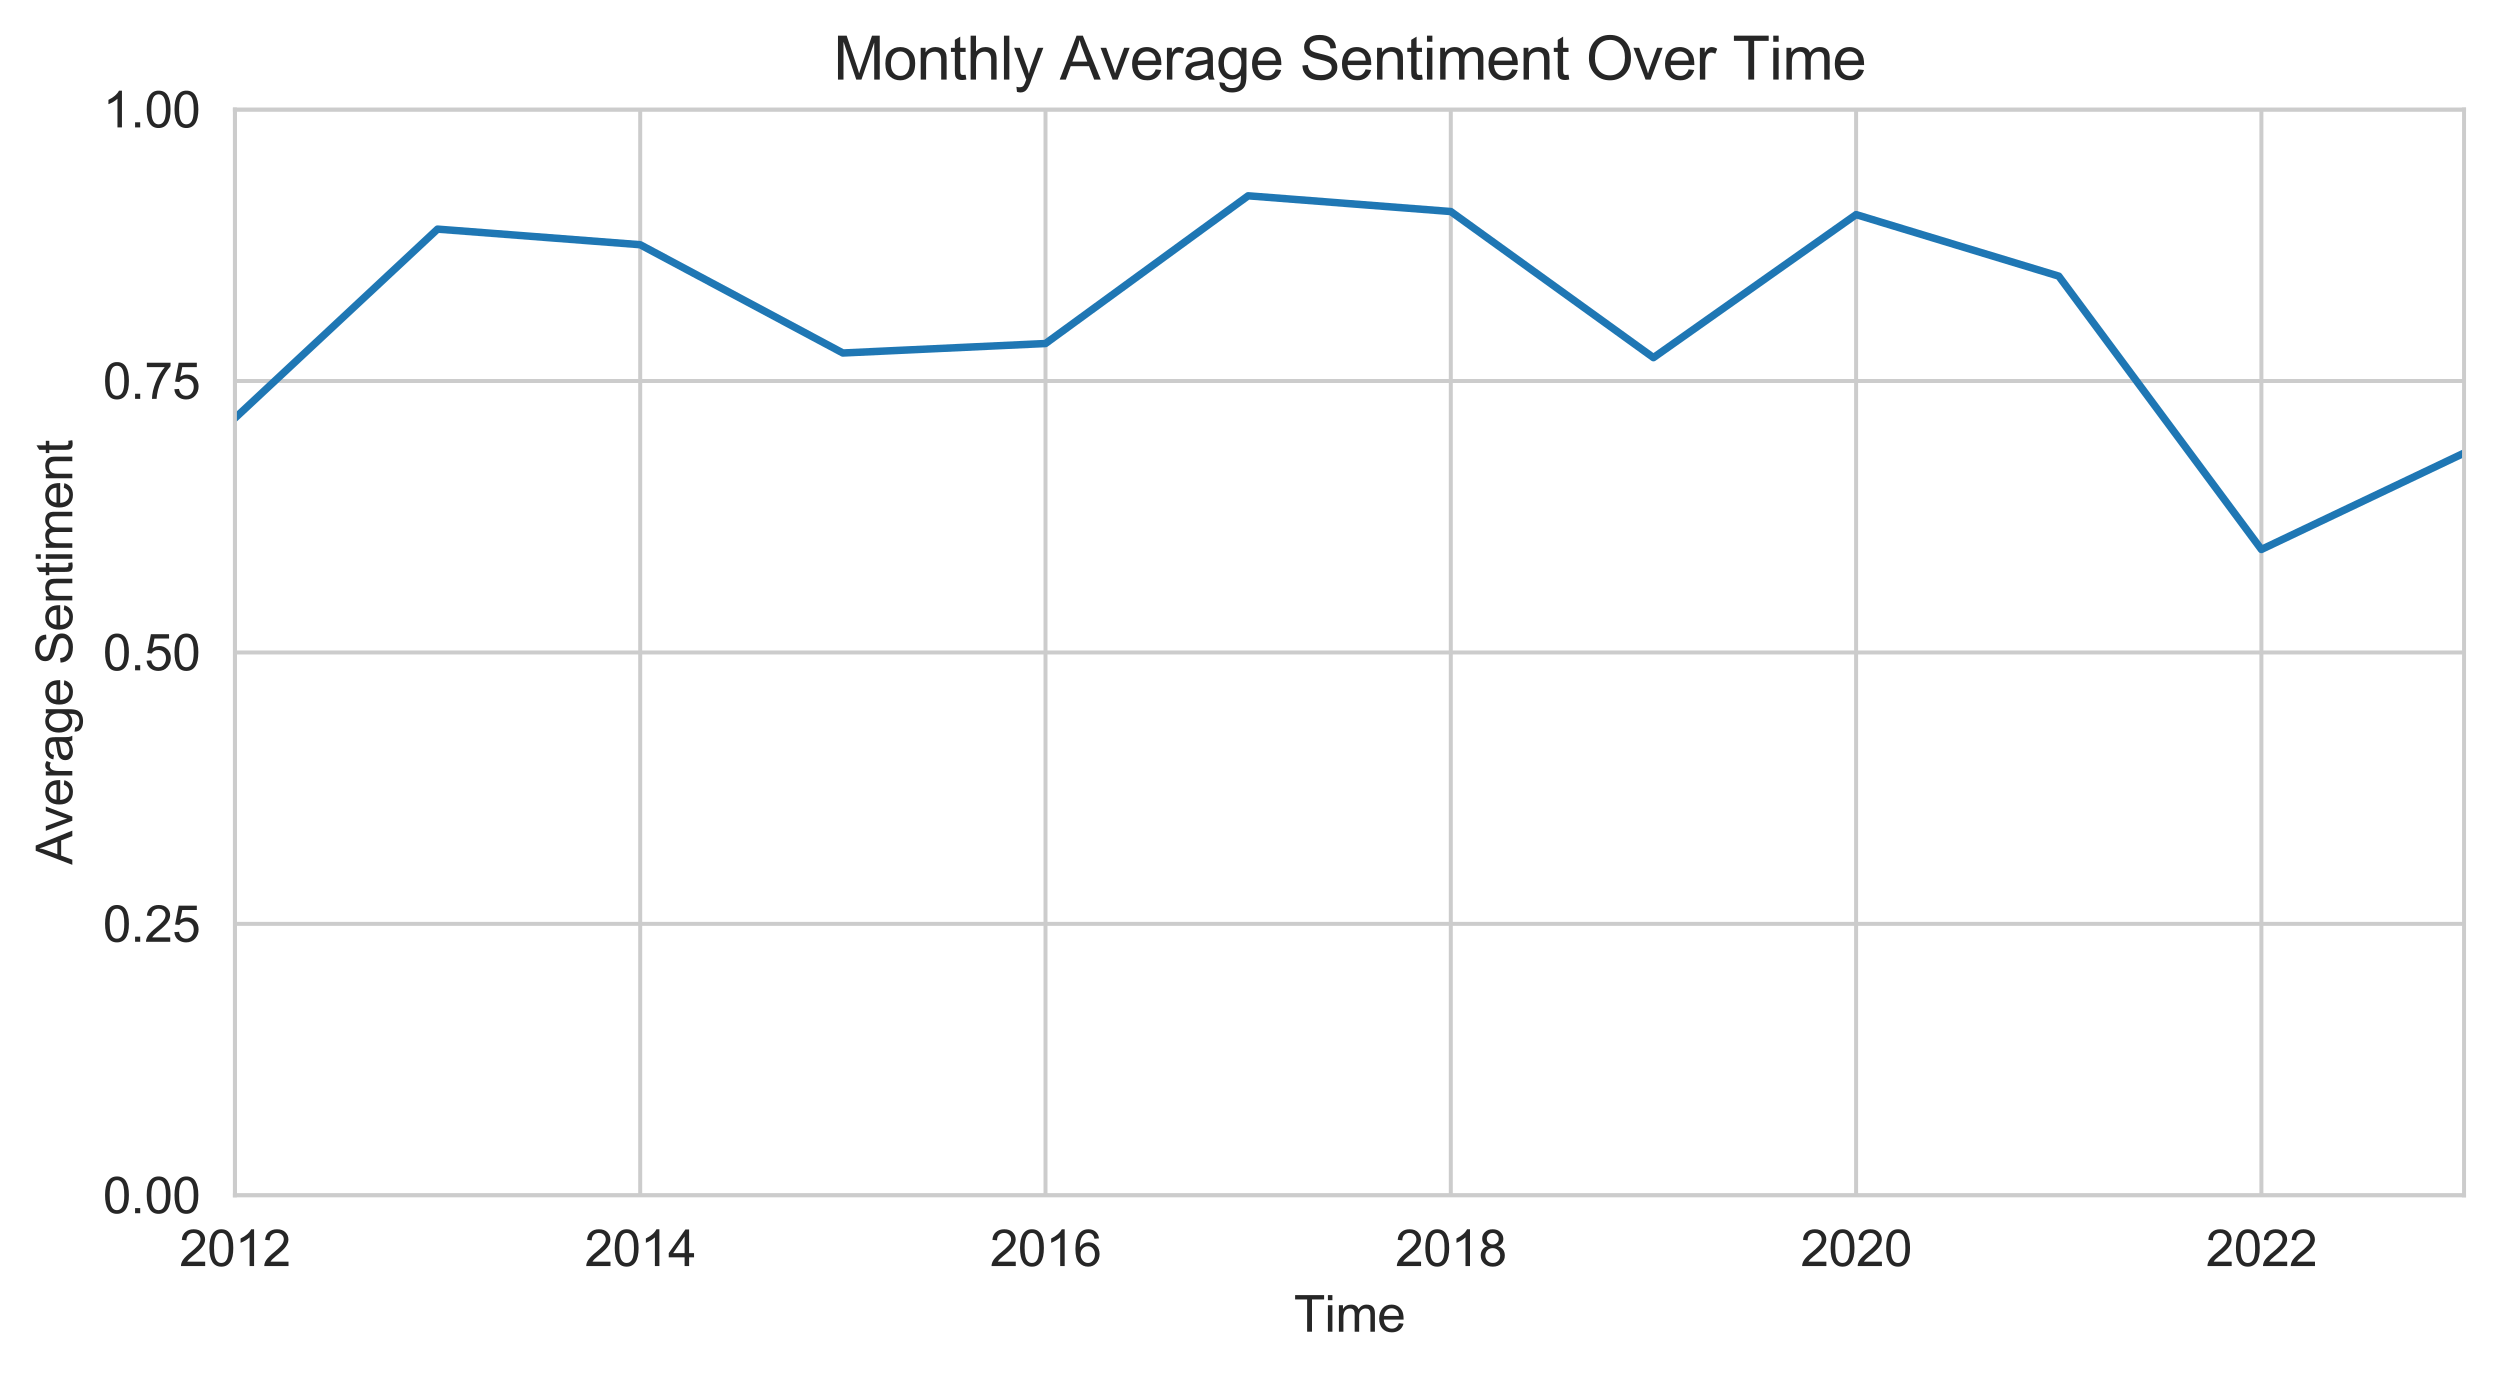 <?xml version="1.0" encoding="utf-8" standalone="no"?>
<!DOCTYPE svg PUBLIC "-//W3C//DTD SVG 1.1//EN"
  "http://www.w3.org/Graphics/SVG/1.1/DTD/svg11.dtd">
<svg xmlns:xlink="http://www.w3.org/1999/xlink" width="500.641pt" height="275.876pt" viewBox="0 0 500.641 275.876" xmlns="http://www.w3.org/2000/svg" version="1.1">
 <defs>
  <style type="text/css">*{stroke-linejoin: round; stroke-linecap: butt}</style>
 </defs>
 <g id="figure_1">
  <g id="patch_1">
   <path d="M 0 275.876 
L 500.641 275.876 
L 500.641 0 
L 0 0 
z
" style="fill: #ffffff"/>
  </g>
  <g id="axes_1">
   <g id="patch_2">
    <path d="M 47.041 239.376 
L 493.441 239.376 
L 493.441 21.936 
L 47.041 21.936 
z
" style="fill: #ffffff"/>
   </g>
   <g id="matplotlib.axis_1">
    <g id="xtick_1">
     <g id="line2d_1">
      <path d="M 47.041 239.376 
L 47.041 21.936 
" clip-path="url(#p243530a6ab)" style="fill: none; stroke: #cccccc; stroke-width: 0.8; stroke-linecap: round"/>
     </g>
     <g id="text_1">
      <!-- 2012 -->
      <g style="fill: #262626" transform="translate(35.919 253.533)scale(0.1 -0.1)">
       <defs>
        <path id="ArialUnicodeMS-32" d="M 3231 0 
L 197 0 
Q 197 388 467 784 
Q 738 1181 1478 1778 
Q 1931 2141 2287 2539 
Q 2644 2938 2644 3341 
Q 2644 3688 2398 3914 
Q 2153 4141 1778 4141 
Q 1400 4141 1144 3908 
Q 888 3675 884 3213 
L 306 3278 
Q 359 3922 764 4262 
Q 1169 4603 1791 4603 
Q 2466 4603 2842 4229 
Q 3219 3856 3219 3328 
Q 3219 2888 2901 2436 
Q 2584 1984 1638 1228 
Q 1141 831 978 544 
L 3231 544 
L 3231 0 
z
" transform="scale(0.016)"/>
        <path id="ArialUnicodeMS-30" d="M 1778 4603 
Q 3272 4603 3272 2259 
Q 3272 1075 2886 498 
Q 2500 -78 1778 -78 
Q 288 -78 288 2259 
Q 288 3444 673 4023 
Q 1059 4603 1778 4603 
z
M 1778 384 
Q 2231 384 2462 823 
Q 2694 1263 2694 2259 
Q 2694 2953 2592 3351 
Q 2491 3750 2286 3945 
Q 2081 4141 1772 4141 
Q 1319 4141 1091 3694 
Q 863 3247 863 2259 
Q 863 1575 966 1175 
Q 1069 775 1272 579 
Q 1475 384 1778 384 
z
" transform="scale(0.016)"/>
        <path id="ArialUnicodeMS-31" d="M 2400 0 
L 1838 0 
L 1838 3584 
Q 1416 3184 709 2906 
L 709 3450 
Q 1681 3916 2034 4603 
L 2400 4603 
L 2400 0 
z
" transform="scale(0.016)"/>
       </defs>
       <use xlink:href="#ArialUnicodeMS-32"/>
       <use xlink:href="#ArialUnicodeMS-30" x="55.615"/>
       <use xlink:href="#ArialUnicodeMS-31" x="111.23"/>
       <use xlink:href="#ArialUnicodeMS-32" x="166.846"/>
      </g>
     </g>
    </g>
    <g id="xtick_2">
     <g id="line2d_2">
      <path d="M 128.204 239.376 
L 128.204 21.936 
" clip-path="url(#p243530a6ab)" style="fill: none; stroke: #cccccc; stroke-width: 0.8; stroke-linecap: round"/>
     </g>
     <g id="text_2">
      <!-- 2014 -->
      <g style="fill: #262626" transform="translate(117.082 253.533)scale(0.1 -0.1)">
       <defs>
        <path id="ArialUnicodeMS-34" d="M 3263 1094 
L 2644 1094 
L 2644 0 
L 2081 0 
L 2081 1094 
L 97 1094 
L 97 1613 
L 2181 4581 
L 2644 4581 
L 2644 1613 
L 3263 1613 
L 3263 1094 
z
M 2081 1613 
L 2081 3681 
L 2069 3681 
L 647 1613 
L 2081 1613 
z
" transform="scale(0.016)"/>
       </defs>
       <use xlink:href="#ArialUnicodeMS-32"/>
       <use xlink:href="#ArialUnicodeMS-30" x="55.615"/>
       <use xlink:href="#ArialUnicodeMS-31" x="111.23"/>
       <use xlink:href="#ArialUnicodeMS-34" x="166.846"/>
      </g>
     </g>
    </g>
    <g id="xtick_3">
     <g id="line2d_3">
      <path d="M 209.368 239.376 
L 209.368 21.936 
" clip-path="url(#p243530a6ab)" style="fill: none; stroke: #cccccc; stroke-width: 0.8; stroke-linecap: round"/>
     </g>
     <g id="text_3">
      <!-- 2016 -->
      <g style="fill: #262626" transform="translate(198.246 253.533)scale(0.1 -0.1)">
       <defs>
        <path id="ArialUnicodeMS-36" d="M 838 2363 
Q 1225 2969 1941 2969 
Q 2503 2969 2897 2553 
Q 3291 2138 3291 1491 
Q 3291 838 2898 380 
Q 2506 -78 1856 -78 
Q 1197 -78 733 409 
Q 269 897 269 2144 
Q 269 3369 689 3986 
Q 1109 4603 1906 4603 
Q 2422 4603 2778 4315 
Q 3134 4028 3213 3463 
L 2650 3413 
Q 2497 4141 1875 4141 
Q 1444 4141 1134 3712 
Q 825 3284 825 2363 
L 838 2363 
z
M 1844 384 
Q 2231 384 2472 696 
Q 2713 1009 2713 1453 
Q 2713 1897 2472 2187 
Q 2231 2478 1825 2478 
Q 1453 2478 1184 2204 
Q 916 1931 916 1484 
Q 916 1028 1180 706 
Q 1444 384 1844 384 
z
" transform="scale(0.016)"/>
       </defs>
       <use xlink:href="#ArialUnicodeMS-32"/>
       <use xlink:href="#ArialUnicodeMS-30" x="55.615"/>
       <use xlink:href="#ArialUnicodeMS-31" x="111.23"/>
       <use xlink:href="#ArialUnicodeMS-36" x="166.846"/>
      </g>
     </g>
    </g>
    <g id="xtick_4">
     <g id="line2d_4">
      <path d="M 290.532 239.376 
L 290.532 21.936 
" clip-path="url(#p243530a6ab)" style="fill: none; stroke: #cccccc; stroke-width: 0.8; stroke-linecap: round"/>
     </g>
     <g id="text_4">
      <!-- 2018 -->
      <g style="fill: #262626" transform="translate(279.41 253.533)scale(0.1 -0.1)">
       <defs>
        <path id="ArialUnicodeMS-38" d="M 2425 2478 
Q 3284 2203 3284 1306 
Q 3284 716 2862 319 
Q 2441 -78 1778 -78 
Q 1109 -78 689 322 
Q 269 722 269 1325 
Q 269 1759 505 2084 
Q 741 2409 1141 2478 
L 1141 2491 
Q 453 2703 453 3419 
Q 453 3925 815 4264 
Q 1178 4603 1766 4603 
Q 2363 4603 2730 4253 
Q 3097 3903 3097 3406 
Q 3097 2731 2425 2491 
L 2425 2478 
z
M 1778 2700 
Q 2094 2700 2308 2901 
Q 2522 3103 2522 3406 
Q 2522 3716 2305 3928 
Q 2088 4141 1772 4141 
Q 1450 4141 1240 3931 
Q 1031 3722 1031 3438 
Q 1031 3097 1247 2898 
Q 1463 2700 1778 2700 
z
M 1778 384 
Q 2175 384 2440 640 
Q 2706 897 2706 1306 
Q 2706 1716 2432 1978 
Q 2159 2241 1766 2241 
Q 1356 2241 1100 1970 
Q 844 1700 844 1319 
Q 844 922 1108 653 
Q 1372 384 1778 384 
z
" transform="scale(0.016)"/>
       </defs>
       <use xlink:href="#ArialUnicodeMS-32"/>
       <use xlink:href="#ArialUnicodeMS-30" x="55.615"/>
       <use xlink:href="#ArialUnicodeMS-31" x="111.23"/>
       <use xlink:href="#ArialUnicodeMS-38" x="166.846"/>
      </g>
     </g>
    </g>
    <g id="xtick_5">
     <g id="line2d_5">
      <path d="M 371.695 239.376 
L 371.695 21.936 
" clip-path="url(#p243530a6ab)" style="fill: none; stroke: #cccccc; stroke-width: 0.8; stroke-linecap: round"/>
     </g>
     <g id="text_5">
      <!-- 2020 -->
      <g style="fill: #262626" transform="translate(360.573 253.533)scale(0.1 -0.1)">
       <use xlink:href="#ArialUnicodeMS-32"/>
       <use xlink:href="#ArialUnicodeMS-30" x="55.615"/>
       <use xlink:href="#ArialUnicodeMS-32" x="111.23"/>
       <use xlink:href="#ArialUnicodeMS-30" x="166.846"/>
      </g>
     </g>
    </g>
    <g id="xtick_6">
     <g id="line2d_6">
      <path d="M 452.859 239.376 
L 452.859 21.936 
" clip-path="url(#p243530a6ab)" style="fill: none; stroke: #cccccc; stroke-width: 0.8; stroke-linecap: round"/>
     </g>
     <g id="text_6">
      <!-- 2022 -->
      <g style="fill: #262626" transform="translate(441.737 253.533)scale(0.1 -0.1)">
       <use xlink:href="#ArialUnicodeMS-32"/>
       <use xlink:href="#ArialUnicodeMS-30" x="55.615"/>
       <use xlink:href="#ArialUnicodeMS-32" x="111.23"/>
       <use xlink:href="#ArialUnicodeMS-32" x="166.846"/>
      </g>
     </g>
    </g>
    <g id="xtick_7"/>
    <g id="xtick_8"/>
    <g id="xtick_9"/>
    <g id="xtick_10"/>
    <g id="xtick_11"/>
    <g id="xtick_12"/>
    <g id="text_7">
     <!-- Time -->
     <g style="fill: #262626" transform="translate(259.13 266.683)scale(0.1 -0.1)">
      <defs>
       <path id="ArialUnicodeMS-54" d="M 3769 4038 
L 2253 4038 
L 2253 0 
L 1644 0 
L 1644 4038 
L 141 4038 
L 141 4581 
L 3769 4581 
L 3769 4038 
z
" transform="scale(0.016)"/>
       <path id="ArialUnicodeMS-69" d="M 991 0 
L 428 0 
L 428 3316 
L 991 3316 
L 991 0 
z
M 991 3944 
L 428 3944 
L 428 4581 
L 991 4581 
L 991 3944 
z
" transform="scale(0.016)"/>
       <path id="ArialUnicodeMS-6d" d="M 4922 0 
L 4359 0 
L 4359 2094 
Q 4359 2325 4328 2489 
Q 4297 2653 4167 2779 
Q 4038 2906 3763 2906 
Q 3431 2906 3190 2675 
Q 2950 2444 2950 1925 
L 2950 0 
L 2388 0 
L 2388 2156 
Q 2388 2588 2236 2747 
Q 2084 2906 1806 2906 
Q 1444 2906 1211 2656 
Q 978 2406 978 1722 
L 978 0 
L 416 0 
L 416 3316 
L 922 3316 
L 922 2853 
L 934 2853 
Q 1272 3391 1925 3391 
Q 2291 3391 2527 3245 
Q 2763 3100 2869 2809 
Q 3238 3391 3891 3391 
Q 4406 3391 4664 3112 
Q 4922 2834 4922 2278 
L 4922 0 
z
" transform="scale(0.016)"/>
       <path id="ArialUnicodeMS-65" d="M 3309 1516 
L 825 1516 
Q 859 966 1139 675 
Q 1419 384 1838 384 
Q 2159 384 2378 554 
Q 2597 725 2713 1069 
L 3291 997 
Q 3150 478 2775 200 
Q 2400 -78 1838 -78 
Q 1091 -78 670 380 
Q 250 838 250 1631 
Q 250 2416 658 2903 
Q 1066 3391 1806 3391 
Q 2169 3391 2505 3231 
Q 2841 3072 3075 2689 
Q 3309 2306 3309 1516 
z
M 2731 1978 
Q 2697 2484 2417 2707 
Q 2138 2931 1806 2931 
Q 1409 2931 1153 2665 
Q 897 2400 856 1978 
L 2731 1978 
z
" transform="scale(0.016)"/>
      </defs>
      <use xlink:href="#ArialUnicodeMS-54"/>
      <use xlink:href="#ArialUnicodeMS-69" x="61.084"/>
      <use xlink:href="#ArialUnicodeMS-6d" x="83.301"/>
      <use xlink:href="#ArialUnicodeMS-65" x="166.602"/>
     </g>
    </g>
   </g>
   <g id="matplotlib.axis_2">
    <g id="ytick_1">
     <g id="line2d_7">
      <path d="M 47.041 239.376 
L 493.441 239.376 
" clip-path="url(#p243530a6ab)" style="fill: none; stroke: #cccccc; stroke-width: 0.8; stroke-linecap: round"/>
     </g>
     <g id="text_8">
      <!-- 0.00 -->
      <g style="fill: #262626" transform="translate(20.58 242.955)scale(0.1 -0.1)">
       <defs>
        <path id="ArialUnicodeMS-2e" d="M 1209 0 
L 569 0 
L 569 641 
L 1209 641 
L 1209 0 
z
" transform="scale(0.016)"/>
       </defs>
       <use xlink:href="#ArialUnicodeMS-30"/>
       <use xlink:href="#ArialUnicodeMS-2e" x="55.615"/>
       <use xlink:href="#ArialUnicodeMS-30" x="83.398"/>
       <use xlink:href="#ArialUnicodeMS-30" x="139.014"/>
      </g>
     </g>
    </g>
    <g id="ytick_2">
     <g id="line2d_8">
      <path d="M 47.041 185.016 
L 493.441 185.016 
" clip-path="url(#p243530a6ab)" style="fill: none; stroke: #cccccc; stroke-width: 0.8; stroke-linecap: round"/>
     </g>
     <g id="text_9">
      <!-- 0.25 -->
      <g style="fill: #262626" transform="translate(20.58 188.595)scale(0.1 -0.1)">
       <defs>
        <path id="ArialUnicodeMS-35" d="M 1013 2753 
Q 1431 3041 1881 3041 
Q 2453 3041 2878 2636 
Q 3303 2231 3303 1556 
Q 3303 875 2872 398 
Q 2441 -78 1741 -78 
Q 1169 -78 750 245 
Q 331 569 269 1203 
L 856 1247 
Q 928 813 1162 598 
Q 1397 384 1741 384 
Q 2169 384 2434 707 
Q 2700 1031 2700 1503 
Q 2700 1984 2428 2262 
Q 2156 2541 1728 2541 
Q 1188 2541 897 2100 
L 366 2163 
L 813 4519 
L 3084 4519 
L 3084 3975 
L 1259 3975 
L 1013 2753 
z
" transform="scale(0.016)"/>
       </defs>
       <use xlink:href="#ArialUnicodeMS-30"/>
       <use xlink:href="#ArialUnicodeMS-2e" x="55.615"/>
       <use xlink:href="#ArialUnicodeMS-32" x="83.398"/>
       <use xlink:href="#ArialUnicodeMS-35" x="139.014"/>
      </g>
     </g>
    </g>
    <g id="ytick_3">
     <g id="line2d_9">
      <path d="M 47.041 130.656 
L 493.441 130.656 
" clip-path="url(#p243530a6ab)" style="fill: none; stroke: #cccccc; stroke-width: 0.8; stroke-linecap: round"/>
     </g>
     <g id="text_10">
      <!-- 0.50 -->
      <g style="fill: #262626" transform="translate(20.58 134.235)scale(0.1 -0.1)">
       <use xlink:href="#ArialUnicodeMS-30"/>
       <use xlink:href="#ArialUnicodeMS-2e" x="55.615"/>
       <use xlink:href="#ArialUnicodeMS-35" x="83.398"/>
       <use xlink:href="#ArialUnicodeMS-30" x="139.014"/>
      </g>
     </g>
    </g>
    <g id="ytick_4">
     <g id="line2d_10">
      <path d="M 47.041 76.296 
L 493.441 76.296 
" clip-path="url(#p243530a6ab)" style="fill: none; stroke: #cccccc; stroke-width: 0.8; stroke-linecap: round"/>
     </g>
     <g id="text_11">
      <!-- 0.75 -->
      <g style="fill: #262626" transform="translate(20.58 79.875)scale(0.1 -0.1)">
       <defs>
        <path id="ArialUnicodeMS-37" d="M 3272 4084 
Q 2597 3344 2103 2253 
Q 1609 1163 1522 0 
L 947 0 
Q 969 934 1408 2051 
Q 1847 3169 2547 3975 
L 306 3975 
L 306 4519 
L 3272 4519 
L 3272 4084 
z
" transform="scale(0.016)"/>
       </defs>
       <use xlink:href="#ArialUnicodeMS-30"/>
       <use xlink:href="#ArialUnicodeMS-2e" x="55.615"/>
       <use xlink:href="#ArialUnicodeMS-37" x="83.398"/>
       <use xlink:href="#ArialUnicodeMS-35" x="139.014"/>
      </g>
     </g>
    </g>
    <g id="ytick_5">
     <g id="line2d_11">
      <path d="M 47.041 21.936 
L 493.441 21.936 
" clip-path="url(#p243530a6ab)" style="fill: none; stroke: #cccccc; stroke-width: 0.8; stroke-linecap: round"/>
     </g>
     <g id="text_12">
      <!-- 1.00 -->
      <g style="fill: #262626" transform="translate(20.58 25.515)scale(0.1 -0.1)">
       <use xlink:href="#ArialUnicodeMS-31"/>
       <use xlink:href="#ArialUnicodeMS-2e" x="55.615"/>
       <use xlink:href="#ArialUnicodeMS-30" x="83.398"/>
       <use xlink:href="#ArialUnicodeMS-30" x="139.014"/>
      </g>
     </g>
    </g>
    <g id="text_13">
     <!-- Average Sentiment -->
     <g style="fill: #262626" transform="translate(14.48 173.178)rotate(-90)scale(0.1 -0.1)">
      <defs>
       <path id="ArialUnicodeMS-41" d="M 4275 0 
L 3591 0 
L 3053 1394 
L 1141 1394 
L 634 0 
L -6 0 
L 1753 4581 
L 2406 4581 
L 4275 0 
z
M 2869 1875 
Q 2306 3363 2234 3564 
Q 2163 3766 2075 4103 
L 2059 4103 
Q 1972 3641 1825 3247 
L 1313 1875 
L 2869 1875 
z
" transform="scale(0.016)"/>
       <path id="ArialUnicodeMS-76" d="M 3122 3316 
L 1869 0 
L 1344 0 
L 84 3316 
L 678 3316 
L 1363 1397 
Q 1556 853 1594 659 
L 1606 659 
Q 1656 859 1778 1197 
L 2547 3316 
L 3122 3316 
z
" transform="scale(0.016)"/>
       <path id="ArialUnicodeMS-72" d="M 2216 3213 
L 2022 2694 
Q 1813 2816 1613 2816 
Q 1297 2816 1134 2533 
Q 972 2250 972 1741 
L 972 0 
L 409 0 
L 409 3316 
L 922 3316 
L 922 2816 
L 934 2816 
Q 1203 3391 1638 3391 
Q 1925 3391 2216 3213 
z
" transform="scale(0.016)"/>
       <path id="ArialUnicodeMS-61" d="M 3303 0 
L 2713 0 
Q 2631 156 2597 409 
Q 2031 -78 1375 -78 
Q 850 -78 547 184 
Q 244 447 244 878 
Q 244 1291 536 1558 
Q 828 1825 1550 1913 
L 2075 1991 
Q 2369 2038 2559 2106 
Q 2559 2359 2543 2464 
Q 2528 2569 2451 2681 
Q 2375 2794 2206 2862 
Q 2038 2931 1753 2931 
Q 1391 2931 1180 2797 
Q 969 2663 891 2297 
L 341 2369 
Q 431 2878 806 3134 
Q 1181 3391 1838 3391 
Q 2434 3391 2714 3214 
Q 2994 3038 3058 2788 
Q 3122 2538 3122 2144 
L 3122 1388 
Q 3122 697 3148 461 
Q 3175 225 3303 0 
z
M 2559 1459 
L 2559 1663 
Q 2119 1516 1481 1430 
Q 844 1344 844 891 
Q 844 663 1016 514 
Q 1188 366 1509 366 
Q 1925 366 2242 614 
Q 2559 863 2559 1459 
z
" transform="scale(0.016)"/>
       <path id="ArialUnicodeMS-67" d="M 3144 447 
Q 3144 -259 3003 -607 
Q 2863 -956 2503 -1150 
Q 2144 -1344 1644 -1344 
Q 1081 -1344 706 -1094 
Q 331 -844 331 -275 
L 878 -359 
Q 909 -622 1098 -753 
Q 1288 -884 1638 -884 
Q 2075 -884 2278 -706 
Q 2481 -528 2526 -272 
Q 2572 -16 2572 434 
Q 2206 0 1650 0 
Q 1003 0 611 478 
Q 219 956 219 1684 
Q 219 2416 600 2903 
Q 981 3391 1656 3391 
Q 2244 3391 2613 2919 
L 2625 2919 
L 2625 3316 
L 3144 3316 
L 3144 447 
z
M 1703 459 
Q 2063 459 2341 745 
Q 2619 1031 2619 1703 
Q 2619 2297 2353 2614 
Q 2088 2931 1697 2931 
Q 1297 2931 1045 2606 
Q 794 2281 794 1716 
Q 794 1063 1058 761 
Q 1322 459 1703 459 
z
" transform="scale(0.016)"/>
       <path id="ArialUnicodeMS-20" transform="scale(0.016)"/>
       <path id="ArialUnicodeMS-53" d="M 3213 3238 
Q 3175 3675 2897 3895 
Q 2619 4116 2100 4116 
Q 1631 4116 1337 3941 
Q 1044 3766 1044 3431 
Q 1044 3134 1270 2989 
Q 1497 2844 2138 2700 
Q 2706 2575 3065 2444 
Q 3425 2313 3681 2036 
Q 3938 1759 3938 1294 
Q 3938 703 3467 312 
Q 2997 -78 2241 -78 
Q 1275 -78 795 353 
Q 316 784 288 1472 
L 863 1522 
Q 903 972 1287 720 
Q 1672 469 2216 469 
Q 2725 469 3039 678 
Q 3353 888 3353 1247 
Q 3353 1622 3025 1794 
Q 2697 1966 1923 2133 
Q 1150 2300 809 2603 
Q 469 2906 469 3391 
Q 469 3941 900 4300 
Q 1331 4659 2075 4659 
Q 2838 4659 3302 4301 
Q 3766 3944 3794 3284 
L 3213 3238 
z
" transform="scale(0.016)"/>
       <path id="ArialUnicodeMS-6e" d="M 3138 0 
L 2572 0 
L 2572 2016 
Q 2572 2525 2389 2715 
Q 2206 2906 1881 2906 
Q 1631 2906 1407 2784 
Q 1184 2663 1090 2441 
Q 997 2219 997 1813 
L 997 0 
L 434 0 
L 434 3316 
L 941 3316 
L 941 2847 
L 953 2847 
Q 1131 3119 1392 3255 
Q 1653 3391 1997 3391 
Q 2259 3391 2515 3297 
Q 2772 3203 2917 3015 
Q 3063 2828 3100 2615 
Q 3138 2403 3138 2041 
L 3138 0 
z
" transform="scale(0.016)"/>
       <path id="ArialUnicodeMS-74" d="M 1722 6 
Q 1472 -44 1300 -44 
Q 931 -44 762 86 
Q 594 216 556 416 
Q 519 616 519 972 
L 519 2881 
L 109 2881 
L 109 3316 
L 519 3316 
L 519 4141 
L 1081 4481 
L 1081 3316 
L 1644 3316 
L 1644 2881 
L 1081 2881 
L 1081 941 
Q 1081 691 1132 586 
Q 1184 481 1394 481 
Q 1516 481 1644 506 
L 1722 6 
z
" transform="scale(0.016)"/>
      </defs>
      <use xlink:href="#ArialUnicodeMS-41"/>
      <use xlink:href="#ArialUnicodeMS-76" x="66.699"/>
      <use xlink:href="#ArialUnicodeMS-65" x="116.699"/>
      <use xlink:href="#ArialUnicodeMS-72" x="172.314"/>
      <use xlink:href="#ArialUnicodeMS-61" x="205.615"/>
      <use xlink:href="#ArialUnicodeMS-67" x="261.23"/>
      <use xlink:href="#ArialUnicodeMS-65" x="316.846"/>
      <use xlink:href="#ArialUnicodeMS-20" x="372.461"/>
      <use xlink:href="#ArialUnicodeMS-53" x="400.244"/>
      <use xlink:href="#ArialUnicodeMS-65" x="466.943"/>
      <use xlink:href="#ArialUnicodeMS-6e" x="522.559"/>
      <use xlink:href="#ArialUnicodeMS-74" x="578.174"/>
      <use xlink:href="#ArialUnicodeMS-69" x="605.957"/>
      <use xlink:href="#ArialUnicodeMS-6d" x="628.174"/>
      <use xlink:href="#ArialUnicodeMS-65" x="711.475"/>
      <use xlink:href="#ArialUnicodeMS-6e" x="767.09"/>
      <use xlink:href="#ArialUnicodeMS-74" x="822.705"/>
     </g>
    </g>
   </g>
   <g id="line2d_12">
    <path d="M 47.041 83.743 
L 87.622 45.884 
L 128.204 49.009 
L 168.786 70.69 
L 209.368 68.792 
L 249.95 39.212 
L 290.532 42.361 
L 331.113 71.619 
L 371.695 42.976 
L 412.277 55.296 
L 452.859 110.033 
L 493.441 90.73 
" clip-path="url(#p243530a6ab)" style="fill: none; stroke: #1f77b4; stroke-width: 1.5; stroke-linecap: round"/>
   </g>
   <g id="patch_3">
    <path d="M 47.041 239.376 
L 47.041 21.936 
" style="fill: none; stroke: #cccccc; stroke-width: 0.8; stroke-linejoin: miter; stroke-linecap: square"/>
   </g>
   <g id="patch_4">
    <path d="M 493.441 239.376 
L 493.441 21.936 
" style="fill: none; stroke: #cccccc; stroke-width: 0.8; stroke-linejoin: miter; stroke-linecap: square"/>
   </g>
   <g id="patch_5">
    <path d="M 47.041 239.376 
L 493.441 239.376 
" style="fill: none; stroke: #cccccc; stroke-width: 0.8; stroke-linejoin: miter; stroke-linecap: square"/>
   </g>
   <g id="patch_6">
    <path d="M 47.041 21.936 
L 493.441 21.936 
" style="fill: none; stroke: #cccccc; stroke-width: 0.8; stroke-linejoin: miter; stroke-linecap: square"/>
   </g>
   <g id="text_14">
    <!-- Monthly Average Sentiment Over Time -->
    <g style="fill: #262626" transform="translate(166.873 15.936)scale(0.12 -0.12)">
     <defs>
      <path id="ArialUnicodeMS-4d" d="M 4844 0 
L 4269 0 
L 4269 3834 
L 4256 3834 
L 2938 0 
L 2394 0 
L 1081 3897 
L 1063 3897 
L 1063 0 
L 488 0 
L 488 4581 
L 1394 4581 
L 2478 1338 
Q 2659 797 2688 659 
L 2700 659 
Q 2784 925 2944 1394 
L 4038 4581 
L 4844 4581 
L 4844 0 
z
" transform="scale(0.016)"/>
      <path id="ArialUnicodeMS-6f" d="M 1778 3391 
Q 2450 3391 2892 2953 
Q 3334 2516 3334 1709 
Q 3334 731 2856 326 
Q 2378 -78 1778 -78 
Q 1150 -78 687 337 
Q 225 753 225 1656 
Q 225 2531 672 2961 
Q 1119 3391 1778 3391 
z
M 1778 384 
Q 2259 384 2509 740 
Q 2759 1097 2759 1678 
Q 2759 2300 2476 2615 
Q 2194 2931 1778 2931 
Q 1350 2931 1075 2611 
Q 800 2291 800 1656 
Q 800 1025 1079 704 
Q 1359 384 1778 384 
z
" transform="scale(0.016)"/>
      <path id="ArialUnicodeMS-68" d="M 3138 0 
L 2572 0 
L 2572 2094 
Q 2572 2500 2397 2703 
Q 2222 2906 1875 2906 
Q 1531 2906 1261 2667 
Q 991 2428 991 1813 
L 991 0 
L 428 0 
L 428 4581 
L 991 4581 
L 991 2938 
Q 1391 3391 1991 3391 
Q 2313 3391 2606 3259 
Q 2900 3128 3019 2856 
Q 3138 2584 3138 2100 
L 3138 0 
z
" transform="scale(0.016)"/>
      <path id="ArialUnicodeMS-6c" d="M 991 0 
L 428 0 
L 428 4581 
L 991 4581 
L 991 0 
z
" transform="scale(0.016)"/>
      <path id="ArialUnicodeMS-79" d="M 3150 3316 
L 1881 -56 
Q 1878 -63 1875 -78 
Q 1694 -641 1451 -992 
Q 1209 -1344 763 -1344 
Q 613 -1344 397 -1281 
L 341 -750 
Q 503 -800 659 -800 
Q 972 -800 1092 -628 
Q 1213 -456 1363 -6 
L 103 3316 
L 709 3316 
L 1491 1144 
Q 1559 944 1638 628 
L 1650 628 
Q 1728 991 1850 1319 
L 2578 3316 
L 3150 3316 
z
" transform="scale(0.016)"/>
      <path id="ArialUnicodeMS-4f" d="M 2497 4659 
Q 3459 4659 4071 4006 
Q 4684 3353 4684 2284 
Q 4684 1219 4068 570 
Q 3453 -78 2497 -78 
Q 1506 -78 903 594 
Q 300 1266 300 2234 
Q 300 3363 911 4011 
Q 1522 4659 2497 4659 
z
M 2491 441 
Q 3188 441 3620 928 
Q 4053 1416 4056 2284 
Q 4056 3178 3614 3659 
Q 3172 4141 2503 4141 
Q 1816 4141 1372 3669 
Q 928 3197 928 2222 
Q 928 1425 1362 933 
Q 1797 441 2491 441 
z
" transform="scale(0.016)"/>
     </defs>
     <use xlink:href="#ArialUnicodeMS-4d"/>
     <use xlink:href="#ArialUnicodeMS-6f" x="83.301"/>
     <use xlink:href="#ArialUnicodeMS-6e" x="138.916"/>
     <use xlink:href="#ArialUnicodeMS-74" x="194.531"/>
     <use xlink:href="#ArialUnicodeMS-68" x="222.314"/>
     <use xlink:href="#ArialUnicodeMS-6c" x="277.93"/>
     <use xlink:href="#ArialUnicodeMS-79" x="300.146"/>
     <use xlink:href="#ArialUnicodeMS-20" x="350.146"/>
     <use xlink:href="#ArialUnicodeMS-41" x="377.93"/>
     <use xlink:href="#ArialUnicodeMS-76" x="444.629"/>
     <use xlink:href="#ArialUnicodeMS-65" x="494.629"/>
     <use xlink:href="#ArialUnicodeMS-72" x="550.244"/>
     <use xlink:href="#ArialUnicodeMS-61" x="583.545"/>
     <use xlink:href="#ArialUnicodeMS-67" x="639.16"/>
     <use xlink:href="#ArialUnicodeMS-65" x="694.775"/>
     <use xlink:href="#ArialUnicodeMS-20" x="750.391"/>
     <use xlink:href="#ArialUnicodeMS-53" x="778.174"/>
     <use xlink:href="#ArialUnicodeMS-65" x="844.873"/>
     <use xlink:href="#ArialUnicodeMS-6e" x="900.488"/>
     <use xlink:href="#ArialUnicodeMS-74" x="956.104"/>
     <use xlink:href="#ArialUnicodeMS-69" x="983.887"/>
     <use xlink:href="#ArialUnicodeMS-6d" x="1006.104"/>
     <use xlink:href="#ArialUnicodeMS-65" x="1089.404"/>
     <use xlink:href="#ArialUnicodeMS-6e" x="1145.02"/>
     <use xlink:href="#ArialUnicodeMS-74" x="1200.635"/>
     <use xlink:href="#ArialUnicodeMS-20" x="1228.418"/>
     <use xlink:href="#ArialUnicodeMS-4f" x="1256.201"/>
     <use xlink:href="#ArialUnicodeMS-76" x="1333.984"/>
     <use xlink:href="#ArialUnicodeMS-65" x="1383.984"/>
     <use xlink:href="#ArialUnicodeMS-72" x="1439.6"/>
     <use xlink:href="#ArialUnicodeMS-20" x="1472.9"/>
     <use xlink:href="#ArialUnicodeMS-54" x="1500.684"/>
     <use xlink:href="#ArialUnicodeMS-69" x="1561.768"/>
     <use xlink:href="#ArialUnicodeMS-6d" x="1583.984"/>
     <use xlink:href="#ArialUnicodeMS-65" x="1667.285"/>
    </g>
   </g>
  </g>
 </g>
 <defs>
  <clipPath id="p243530a6ab">
   <rect x="47.041" y="21.936" width="446.4" height="217.44"/>
  </clipPath>
 </defs>
</svg>
